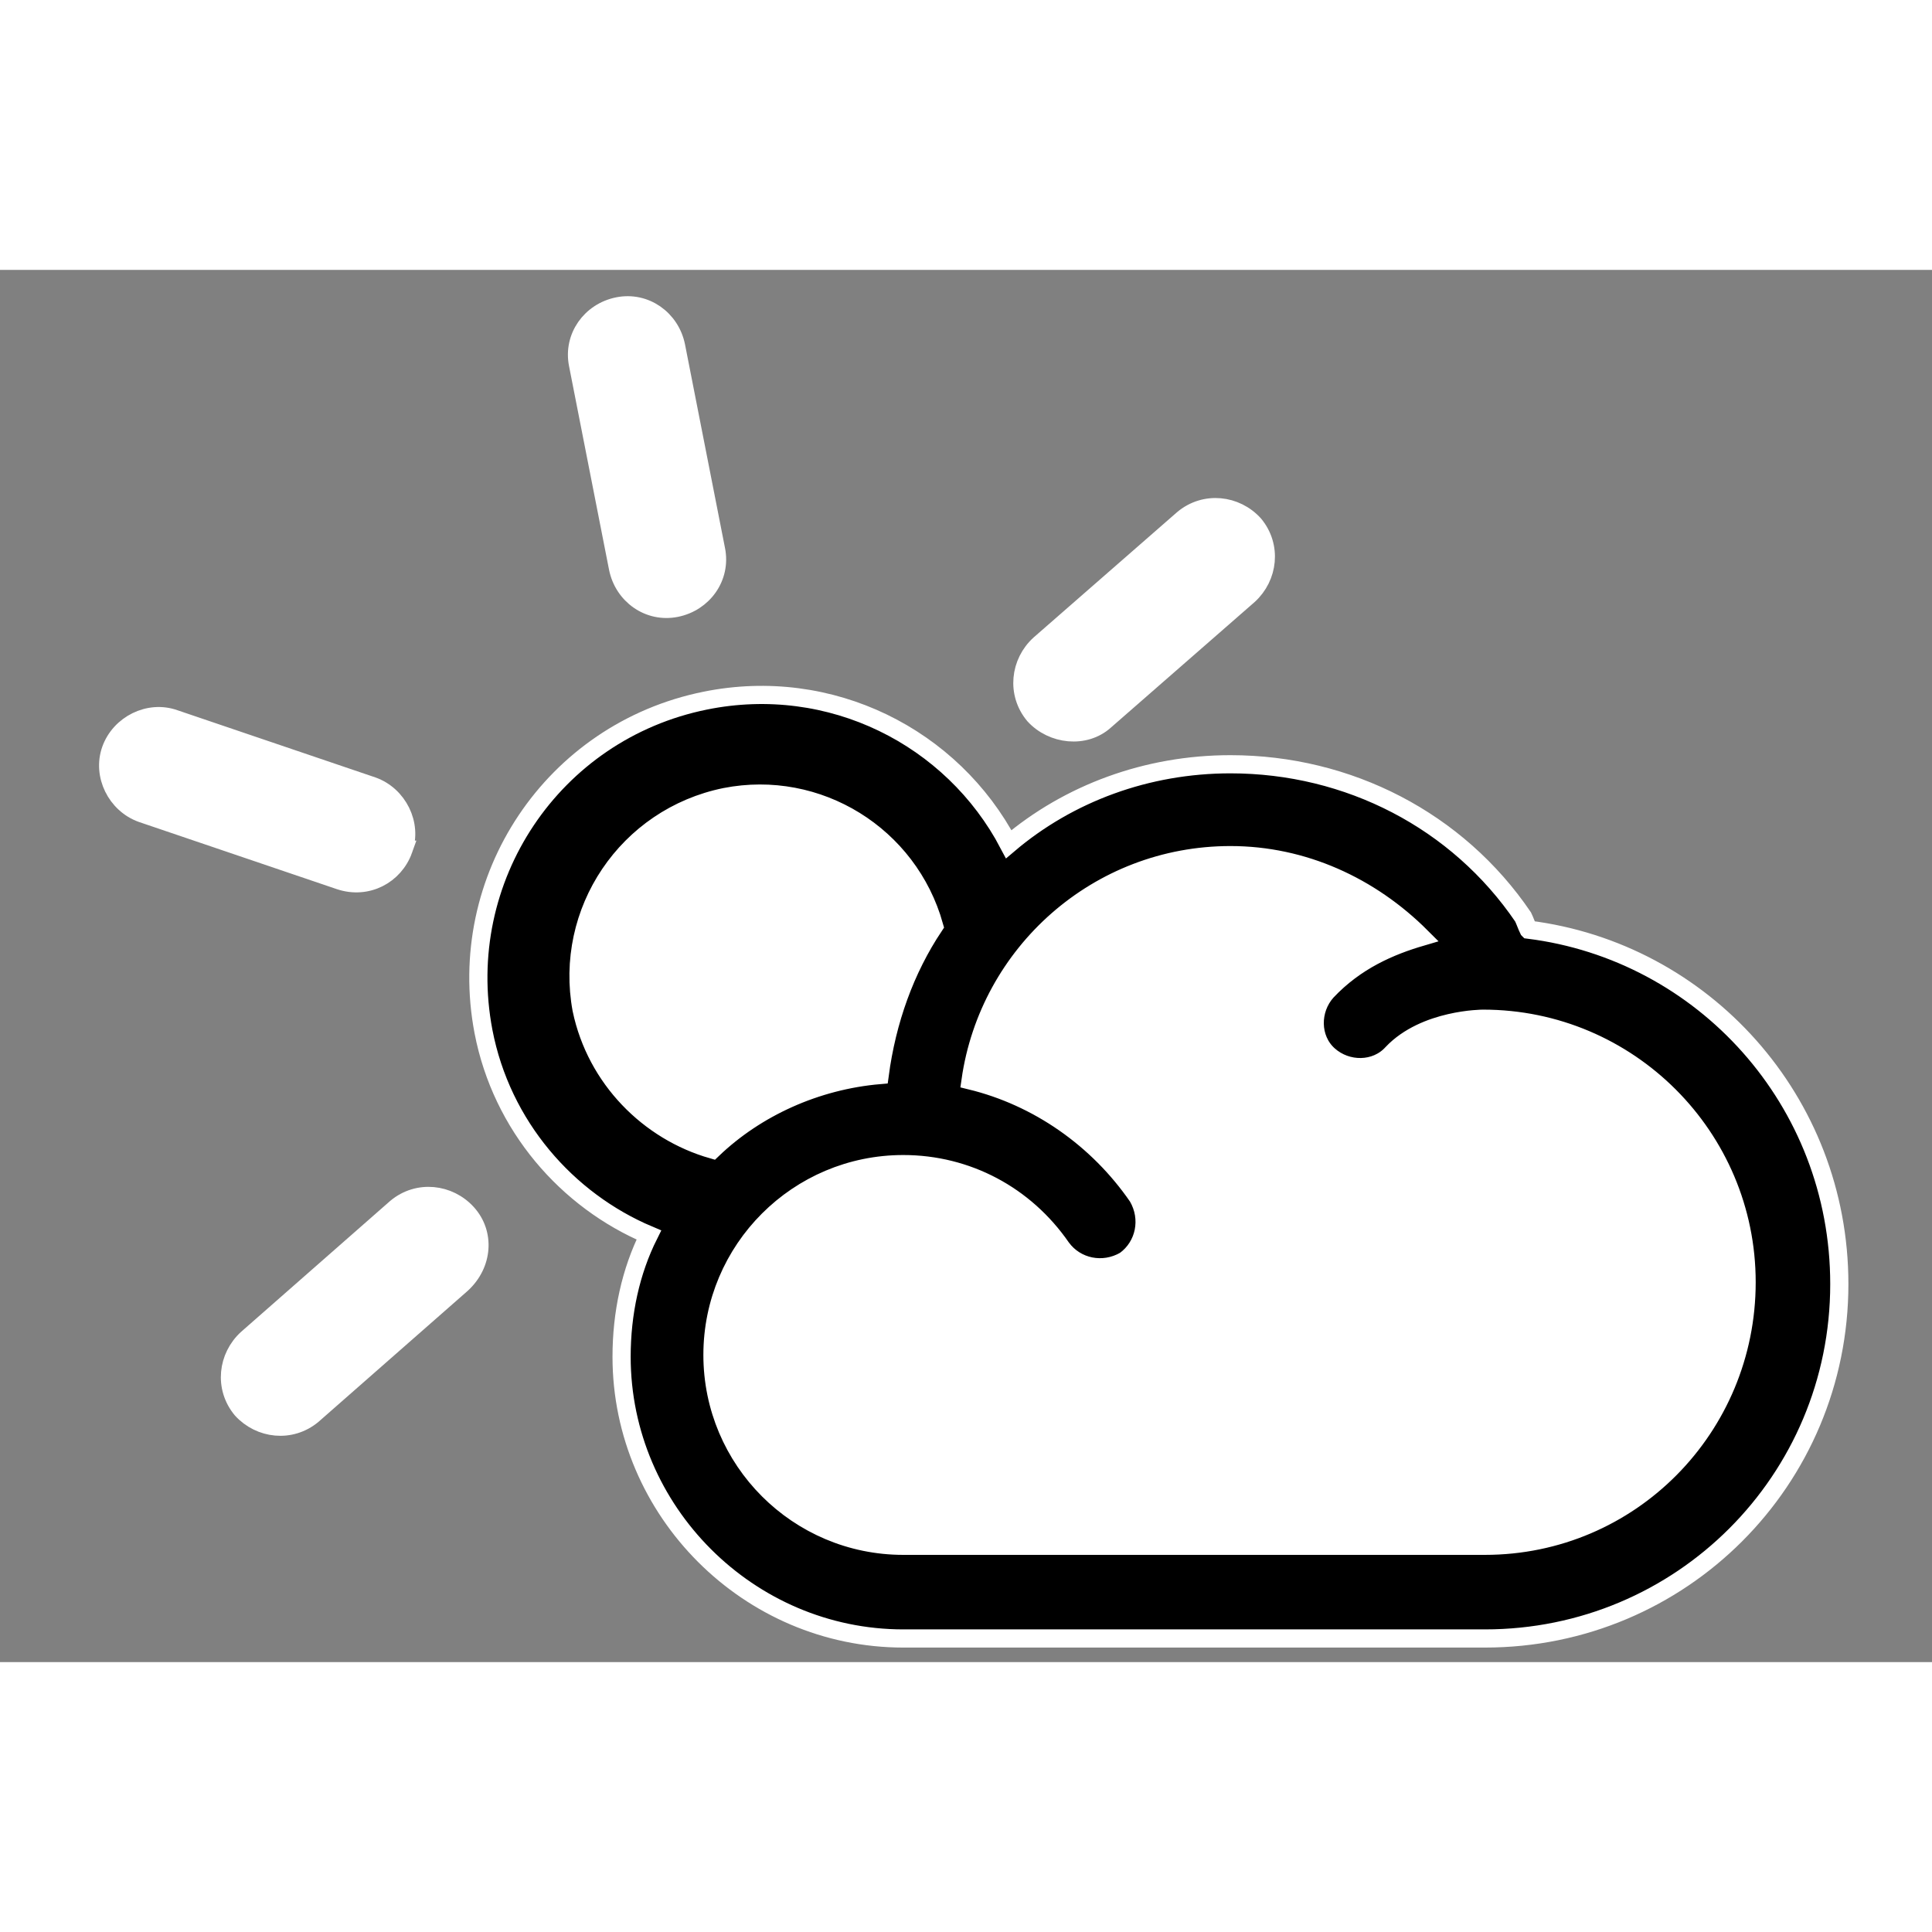 <svg xmlns="http://www.w3.org/2000/svg" stroke="#fff" width="25px" height="25px" aria-hidden="true" viewBox="0 0 106.3 76.6"><rect x="0" y="0" width="106.3" height="76.6" fill="#808080" stroke="none"/><path fill="#fff" d="M81.7 41.2c-.1 0-3.2 0-5 1.9-.9 1-2.5 1.1-3.5.1-1-.9-1.1-2.5-.1-3.5 1.6-1.7 3.5-2.5 5.2-3-2.7-2.8-6.5-4.5-10.5-4.5-7.3 0-13.3 5.4-14.3 12.4 3.7.9 7 3.1 9.2 6.4.8 1.1.5 2.7-.7 3.5-1.1.8-2.7.5-3.5-.7-2-2.9-5.2-4.6-8.7-4.6-5.8 0-10.5 4.7-10.5 10.5S44 70.2 49.8 70.2h32c8 0 14.5-6.5 14.5-14.5s-6.6-14.5-14.6-14.5zm-30.3-5.1C50 31.1 45 28 39.9 29c-5.4 1.1-8.9 6.3-7.8 11.7.8 3.8 3.6 6.7 7.1 7.7 2.5-2.3 5.7-3.8 9.2-4.1.4-3 1.4-5.8 3-8.2z"/><path fill="#fff" d="M34 16.4c.3 1.5 1.7 2.5 3.2 2.2 1.5-.3 2.5-1.7 2.2-3.2L37.2 4.2C36.9 2.7 35.5 1.7 34 2c-1.5.3-2.5 1.7-2.2 3.2L34 16.4zM22.2 31.9c.5-1.4-.3-3-1.7-3.5L9.6 24.7c-1.4-.5-3 .3-3.5 1.7s.3 3 1.7 3.5l10.9 3.7c1.5.5 3-.3 3.5-1.7zm3.5 20c-1-1.1-2.7-1.3-3.9-.3l-8.2 7.2c-1.1 1-1.3 2.7-.3 3.9 1 1.1 2.7 1.3 3.9.3l8.2-7.2c1.2-1.1 1.3-2.8.3-3.9zm35.1-27.1 7.9-6.9c1.1-1 1.3-2.7.3-3.9-1-1.1-2.7-1.3-3.9-.3l-7.9 6.9c-1.1 1-1.3 2.7-.3 3.9 1 1.1 2.8 1.3 3.9.3z"/><path d="M84.1 36.3c-.1-.2-.2-.5-.3-.7-3.6-5.3-9.6-8.4-16.1-8.4-4.6 0-8.9 1.6-12.2 4.4-3.1-5.9-9.8-9.3-16.7-7.9-8.4 1.7-13.8 9.8-12.2 18.2 1 5.2 4.6 9.3 9.1 11.2-1 2-1.5 4.3-1.5 6.7 0 8.5 7 15.5 15.5 15.5h32c10.8 0 19.5-8.7 19.5-19.5 0-10.1-7.5-18.3-17.1-19.5zM32 40.7c-1-5.4 2.5-10.6 7.9-11.7 5.1-1 10.1 2.1 11.5 7.1-1.6 2.4-2.6 5.2-3 8.2-3.5.3-6.8 1.8-9.2 4.1-3.5-1-6.4-3.9-7.2-7.7zm49.7 29.5h-32c-5.8 0-10.5-4.7-10.5-10.5s4.7-10.5 10.5-10.5c3.5 0 6.7 1.7 8.7 4.6.8 1.1 2.3 1.4 3.5.7 1.1-.8 1.4-2.3.7-3.5-2.2-3.2-5.5-5.5-9.2-6.4 1-7 7-12.4 14.3-12.4 4 0 7.7 1.7 10.5 4.5-1.7.5-3.6 1.3-5.2 3-.9 1-.9 2.6.1 3.5 1 .9 2.6.9 3.5-.1 1.8-1.9 5-1.9 5-1.9 8 0 14.5 6.5 14.5 14.5s-6.4 14.5-14.4 14.5z"/></svg>

